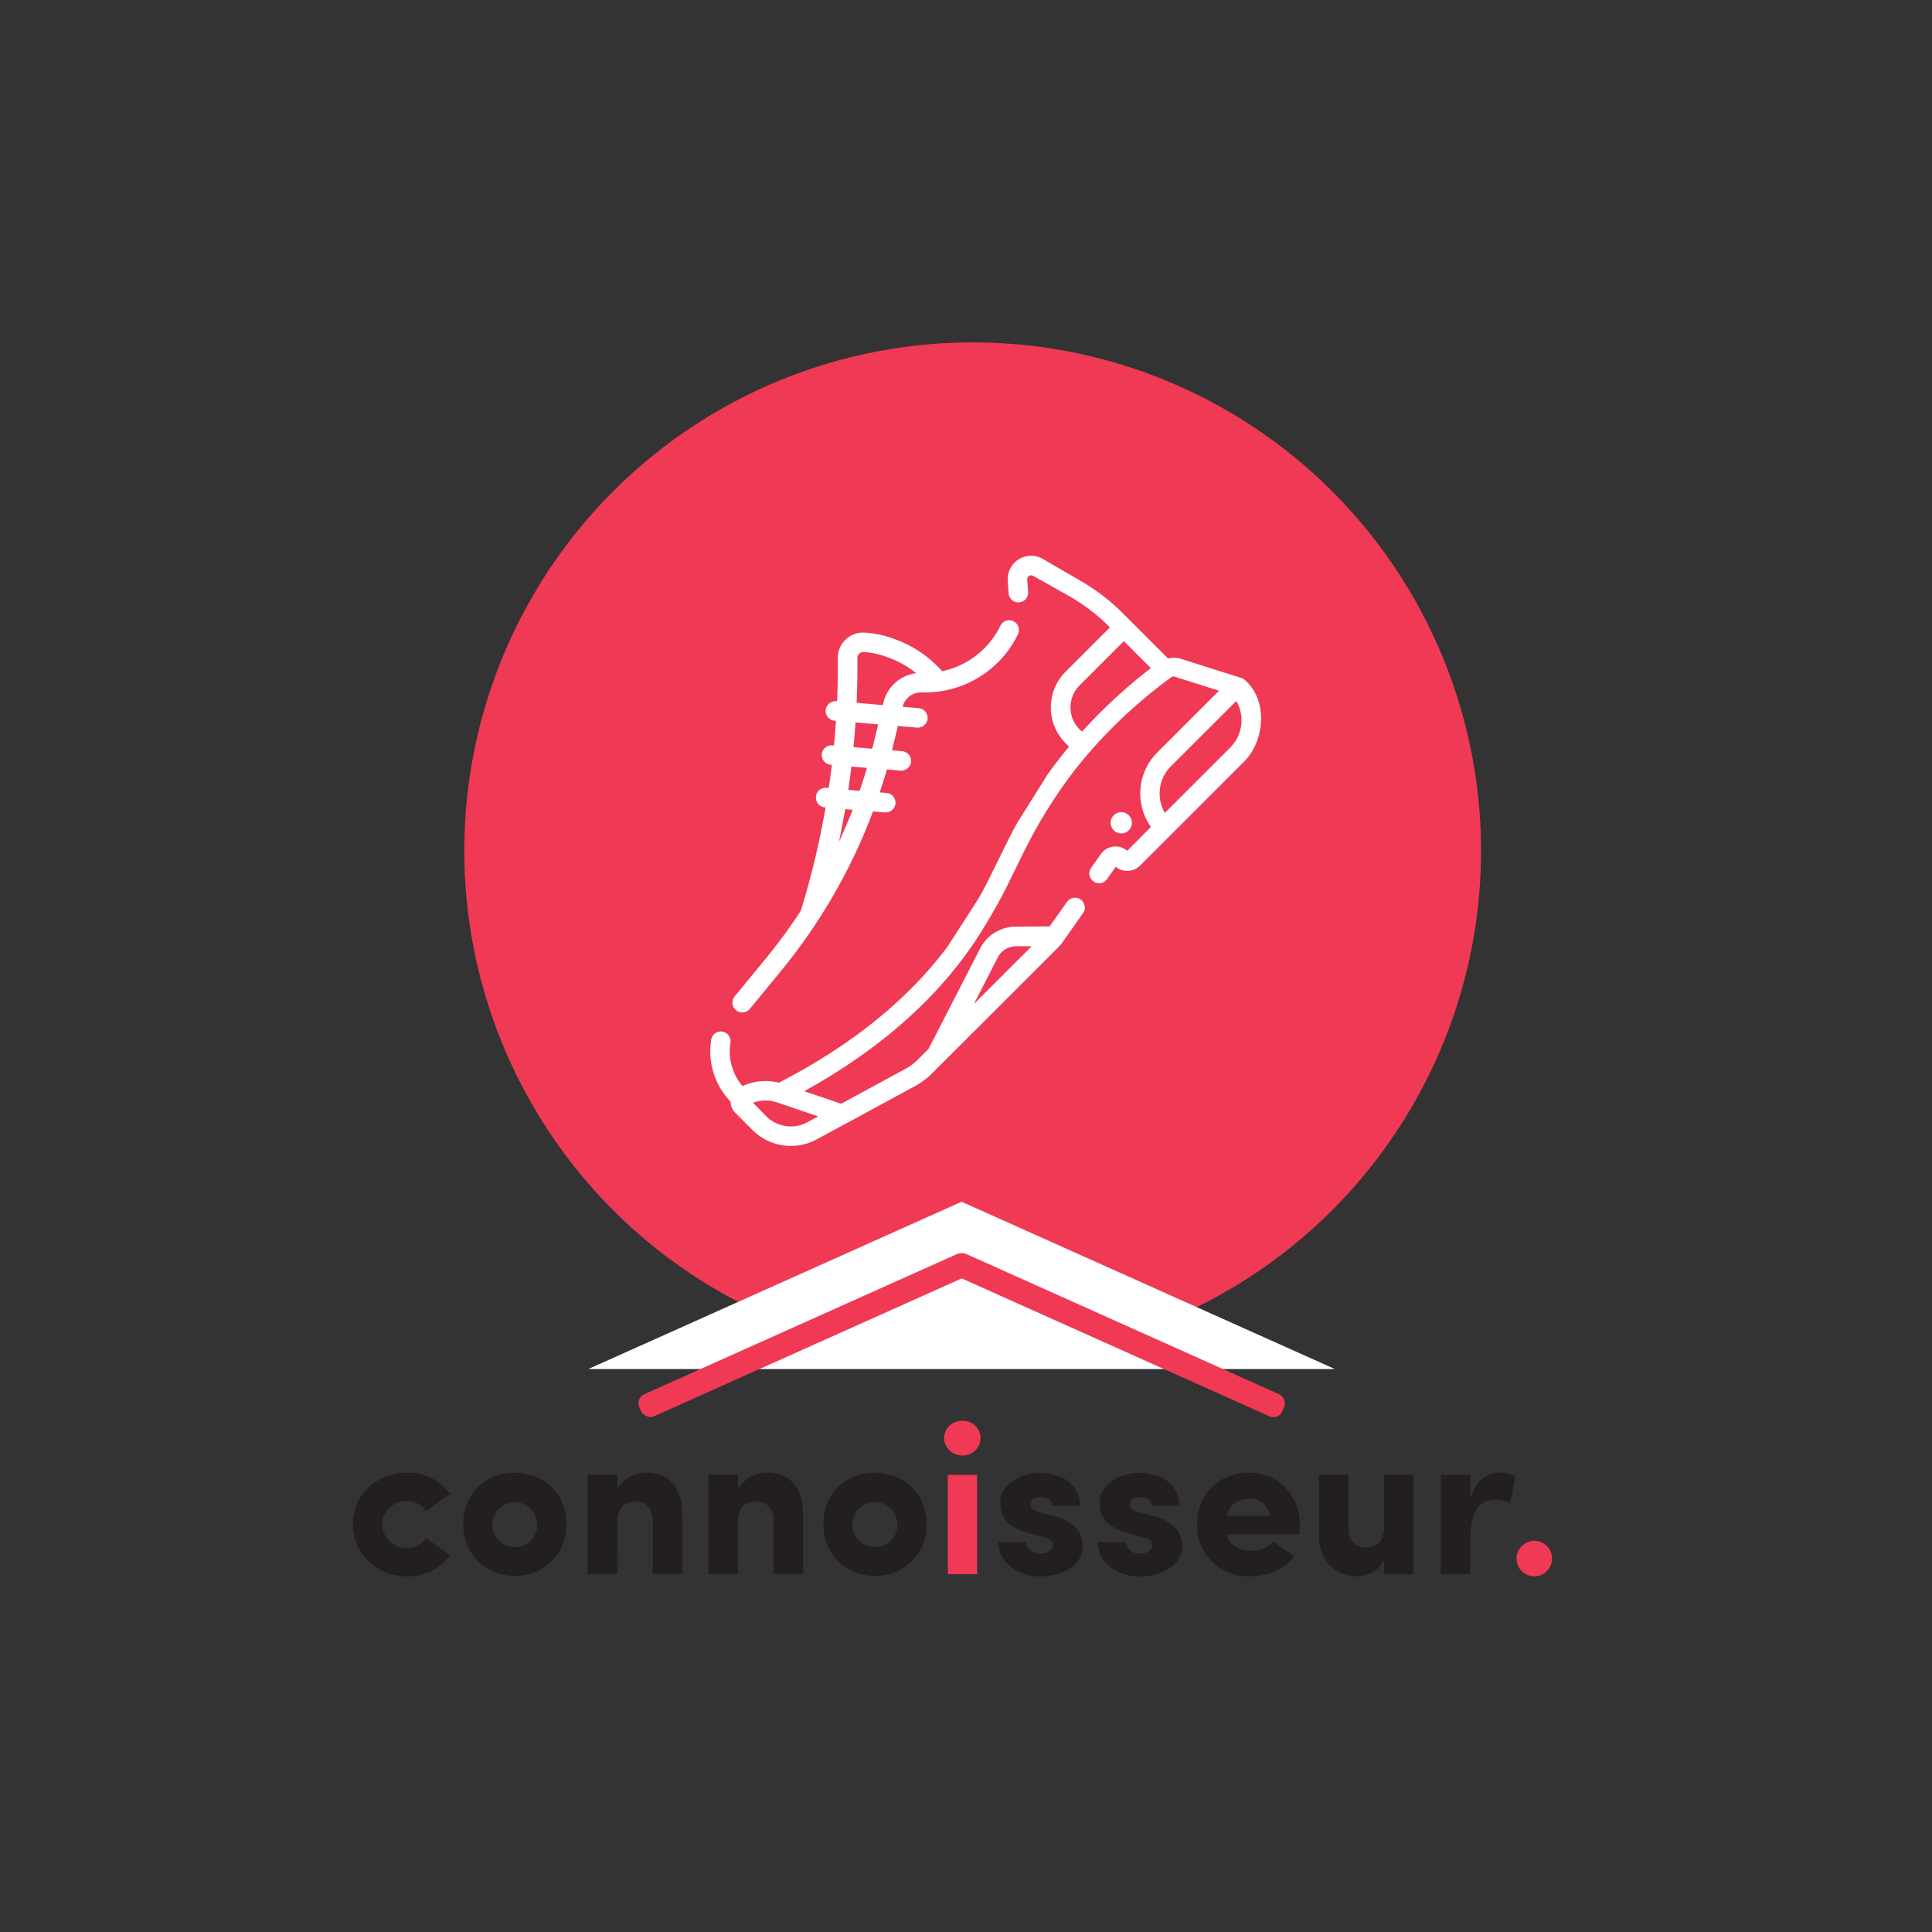 <svg id="Layer_1" data-name="Layer 1" xmlns="http://www.w3.org/2000/svg" viewBox="0 0 566.93 566.93"><rect x="0" y="0" width="566.93" height="566.93" fill="#333333" stroke="none"/><defs><style>.cls-1{fill:#ef3955;}.cls-2{fill:#231f20;}.cls-3{fill:#fff;}</style></defs><circle class="cls-1" cx="285.42" cy="249.65" r="149.18"/><path class="cls-2" d="M119.39,432.16a15.11,15.11,0,0,1,12.67,6.18L125,443.4a6.46,6.46,0,0,0-5.61-2.93c-3.69,0-7.24,2.62-7.24,6.8a7.1,7.1,0,0,0,7.24,7,6.48,6.48,0,0,0,5.61-2.93l7.06,5a15.05,15.05,0,0,1-12.67,6.24c-8.31,0-15.86-6.11-15.86-15.29S111.08,432.16,119.39,432.16Z"/><path class="cls-2" d="M135.93,447.27c0-9.24,6.8-15.11,15.1-15.11S166.2,438,166.2,447.27s-6.93,15.17-15.17,15.17S135.93,456.45,135.93,447.27Zm21.72,0A6.59,6.59,0,1,0,151,454,6.4,6.4,0,0,0,157.65,447.27Z"/><path class="cls-2" d="M181.12,461.94h-8.68V432.79h8.68V437a9.66,9.66,0,0,1,8.42-4.87c6.56,0,10.68,4.06,10.68,12.36v17.42h-8.68V446.4c0-3.94-2.12-5.81-5-5.81s-5.37,1.5-5.37,5.93Z"/><path class="cls-2" d="M216.57,461.94H207.9V432.79h8.67V437a9.66,9.66,0,0,1,8.43-4.87c6.55,0,10.67,4.06,10.67,12.36v17.42H227V446.4c0-3.94-2.13-5.81-5.06-5.81s-5.37,1.5-5.37,5.93Z"/><path class="cls-2" d="M241.6,447.27c0-9.24,6.81-15.11,15.11-15.11s15.17,5.87,15.17,15.11-6.93,15.17-15.17,15.17S241.6,456.45,241.6,447.27Zm21.72,0a6.59,6.59,0,1,0-6.61,6.68A6.39,6.39,0,0,0,263.32,447.27Z"/><path class="cls-1" d="M282.42,416.93a5.09,5.09,0,0,1,5.31,5.06,5.19,5.19,0,0,1-5.31,5.12A5.34,5.34,0,0,1,277,422,5.25,5.25,0,0,1,282.42,416.93Zm4.31,45h-8.61V432.79h8.61Z"/><path class="cls-2" d="M302.27,450c-8.8-2.31-8.74-6.8-8.74-9.48,0-4.31,5.25-8.31,11.36-8.31,5.75,0,12,2.5,12,9.68H308.7c-.06-2.19-1.87-2.56-3.31-2.56-1.93,0-3.12.87-3.05,2.18.06.94.81,1.75,2.55,2.19l4.94,1.31c7.05,2,7.92,6.56,7.92,8.49,0,6.18-6.49,9.11-12.61,9.11-5.86,0-12.17-3.55-12.17-10.05h8.12c.06,1.69,1.87,3.37,4.3,3.37,1.94-.06,3.56-.93,3.56-2.43,0-1.25-.68-1.93-2.87-2.5Z"/><path class="cls-2" d="M331.42,450c-8.8-2.31-8.74-6.8-8.74-9.48,0-4.31,5.25-8.31,11.36-8.31,5.75,0,12,2.5,12,9.68h-8.18c-.06-2.19-1.87-2.56-3.31-2.56-1.93,0-3.12.87-3.05,2.18.06.94.81,1.75,2.55,2.19L339,445c7,2,7.92,6.56,7.92,8.49,0,6.18-6.49,9.11-12.61,9.11-5.86,0-12.17-3.55-12.17-10.05h8.12c.06,1.69,1.87,3.37,4.3,3.37,1.94-.06,3.56-.93,3.56-2.43,0-1.25-.68-1.93-2.87-2.5Z"/><path class="cls-2" d="M379.8,456.63c-3,4.37-8.3,5.93-13.3,5.93a14.87,14.87,0,0,1-15.23-15.29c0-9.24,6.93-15.11,15.23-15.11s14.92,6.18,14.92,15.36c0,.75-.06,1.93-.12,2.68H360c.5,3.38,4.06,4.87,7.18,4.87a7.78,7.78,0,0,0,6.36-2.74Zm-7.12-11.86a5.91,5.91,0,0,0-6.12-5c-2.37,0-5.8,1.25-6.49,5Z"/><path class="cls-2" d="M406.14,432.79h8.67v29.15h-8.67v-4a8.86,8.86,0,0,1-7.55,4.62c-6.56,0-11.55-4.05-11.55-12.36V432.79h8.67v15.54c0,4.68,3.19,5.81,5.18,5.81,2.69,0,5.25-1.5,5.25-5.93Z"/><path class="cls-2" d="M431.48,461.94H422.8V432.79h8.68v7c1.5-5.43,5.24-7.68,8.24-7.68a10.86,10.86,0,0,1,5,1.07l-1.56,7.8a9.66,9.66,0,0,0-4.43-.88c-5,0-7.24,3.87-7.24,11.62Z"/><path class="cls-1" d="M450.39,452.14a5.21,5.21,0,1,1-5.37,5.18A5.26,5.26,0,0,1,450.39,452.14Z"/><polygon class="cls-3" points="282.17 352.64 172.65 401.73 391.7 401.73 282.17 352.64"/><path class="cls-3" d="M215.72,326.5l5.15,5.15a15.91,15.91,0,0,0,18.75,2.71l8.91-4.83.05,0,20-10.86a21.33,21.33,0,0,0,4.89-3.66l3.42-3.42h0L310.51,278a12.58,12.58,0,0,0,1.37-1.63l6-8.52a2.87,2.87,0,0,0-4.69-3.3L308,271.84l-10,.08a11.77,11.77,0,0,0-10.39,6.4l-15.15,29.5-3.11,3.11a15.33,15.33,0,0,1-3.58,2.67l-18.93,10.28-10.84-3.68c21.71-12,38.53-26.7,50.06-43.87v0c2.3-3.5,4.51-7.14,6.57-10.85,3.82-6.86,6.88-14.09,10.67-21,2.36-4.29,5-8.59,7.87-12.77,1.79-2.58,3.7-5.13,5.66-7.55,2.14-2.65,4.45-5.28,6.86-7.83A148,148,0,0,1,343.32,199a2.82,2.82,0,0,0,.62-.42,1.16,1.16,0,0,1,.78,0l13,4.1-18.13,18.13a17,17,0,0,0-1.86,21.85l-6.94,7a5.3,5.3,0,0,0-7.84,1.07l-2.77,3.94a2.86,2.86,0,1,0,4.68,3.29l2.55-3.62a5.09,5.09,0,0,0,3.3,1.22,5.33,5.33,0,0,0,3.84-1.57l30.55-30.54c6.18-6.18,7.11-18.42-.24-24.27l-.06,0-.2-.14-.08,0-.21-.11-.08,0-.24-.09,0,0h-.05l-17.41-5.51a7,7,0,0,0-3.77-.1l-13.23-13.23a60.27,60.27,0,0,0-12.73-9.73L306,164a6.89,6.89,0,0,0-10.29,6.48l.27,3.64a2.86,2.86,0,0,0,5.71-.42l-.26-3.64a1.16,1.16,0,0,1,1.73-1.09L313.87,175a54.64,54.64,0,0,1,11.53,8.81l.3.29-13,13a14.85,14.85,0,0,0,0,21l1,1c-.42.5-.84,1-1.24,1.5-1.76,2.18-3.47,4.44-5.11,6.75l-8.78,14-.21.38c-.81,1.47-1.52,2.82-2.18,4.09l-6.92,14c-.48.9-1,1.84-1.55,2.84l-.64,1.13L278,277.86c-11.72,15.58-28.33,29-49.45,39.84a16.15,16.15,0,0,0-10.67,1A15.61,15.61,0,0,1,214.35,306a2.86,2.86,0,1,0-5.65-.92,21.33,21.33,0,0,0,5.69,18.2A4.56,4.56,0,0,0,215.72,326.5ZM362.79,205.69A11.31,11.31,0,0,1,361,219.36l-19.18,19.17a11.29,11.29,0,0,1,1.77-13.66Zm-46,8.32a9.11,9.11,0,0,1,0-12.87l13-13,7.92,7.93a152.53,152.53,0,0,0-20.18,18.6Zm-14,63.6-17,17,7-13.64a6,6,0,0,1,5.34-3.29l4.62,0Zm-81.82,46a10.44,10.44,0,0,1,7-.14l12.11,4.12-3.18,1.73a10.17,10.17,0,0,1-12-1.73Z"/><path class="cls-3" d="M216,296.45a2.87,2.87,0,0,0,3.84-.19,1.29,1.29,0,0,0,.19-.21l9.19-11.18a163.86,163.86,0,0,0,10.67-14.57,4.17,4.17,0,0,0,.29-.44,166.23,166.23,0,0,0,16-31.75l3.48.3a2.92,2.92,0,0,0,3.11-2.61,2.87,2.87,0,0,0-2.61-3.1l-2-.17c.75-2.23,1.44-4.48,2.09-6.74l4,.35a2.92,2.92,0,0,0,3.1-2.6,2.88,2.88,0,0,0-2.61-3.11l-3-.26c.07-.25.13-.5.19-.75l1.56-6.39,5.6.49a2.92,2.92,0,0,0,3.1-2.61,2.87,2.87,0,0,0-2.6-3.1l-4.73-.41a5.59,5.59,0,0,1,5.58-4.22A30.37,30.37,0,0,0,298.78,186a2.87,2.87,0,0,0-5.17-2.48,24.64,24.64,0,0,1-17.14,13.43,33.88,33.88,0,0,0-14.13-9.47,29.53,29.53,0,0,0-8.76-1.86,7.48,7.48,0,0,0-7.73,6.89,2.09,2.09,0,0,0,0,.25c0,4.32,0,8.66-.22,13l-.38,0a2.87,2.87,0,0,0-.5,5.71l.56.05c-.16,2.41-.36,4.83-.59,7.24l-.62-.06a2.87,2.87,0,0,0-.49,5.71l.5,0c-.28,2.29-.58,4.57-.92,6.84l-.81-.07a2.87,2.87,0,0,0-.5,5.71l.39,0A245.12,245.12,0,0,1,235,267.24a156.42,156.42,0,0,1-10.26,14l-9.19,11.19A2.87,2.87,0,0,0,216,296.45Zm35.36-90.22q.3-6.69.24-13.37a1.77,1.77,0,0,1,1.82-1.53,24.12,24.12,0,0,1,7.05,1.54,28.73,28.73,0,0,1,8.38,4.67,11.36,11.36,0,0,0-9.59,8.54l-.2.82Zm-.91,13q.35-3.62.59-7.24l6.65.58-1.34,5.53c-.13.54-.27,1.07-.41,1.61Zm-1.52,12.54q.49-3.4.91-6.84l4.56.4q-1,3.39-2.15,6.73Zm-2.78,15.46q1-4.89,1.87-9.79l2.2.19C248.94,240.83,247.58,244,246.12,247.19Z"/><rect class="cls-1" x="274.85" y="388.26" width="106.34" height="7.08" rx="2.84" transform="translate(188.93 -99.89) rotate(24.14)"/><rect class="cls-1" x="183.24" y="388.26" width="106.34" height="7.08" rx="2.84" transform="translate(612.37 652.64) rotate(155.86)"/><circle class="cls-3" cx="329.03" cy="241.44" r="3.13"/></svg>